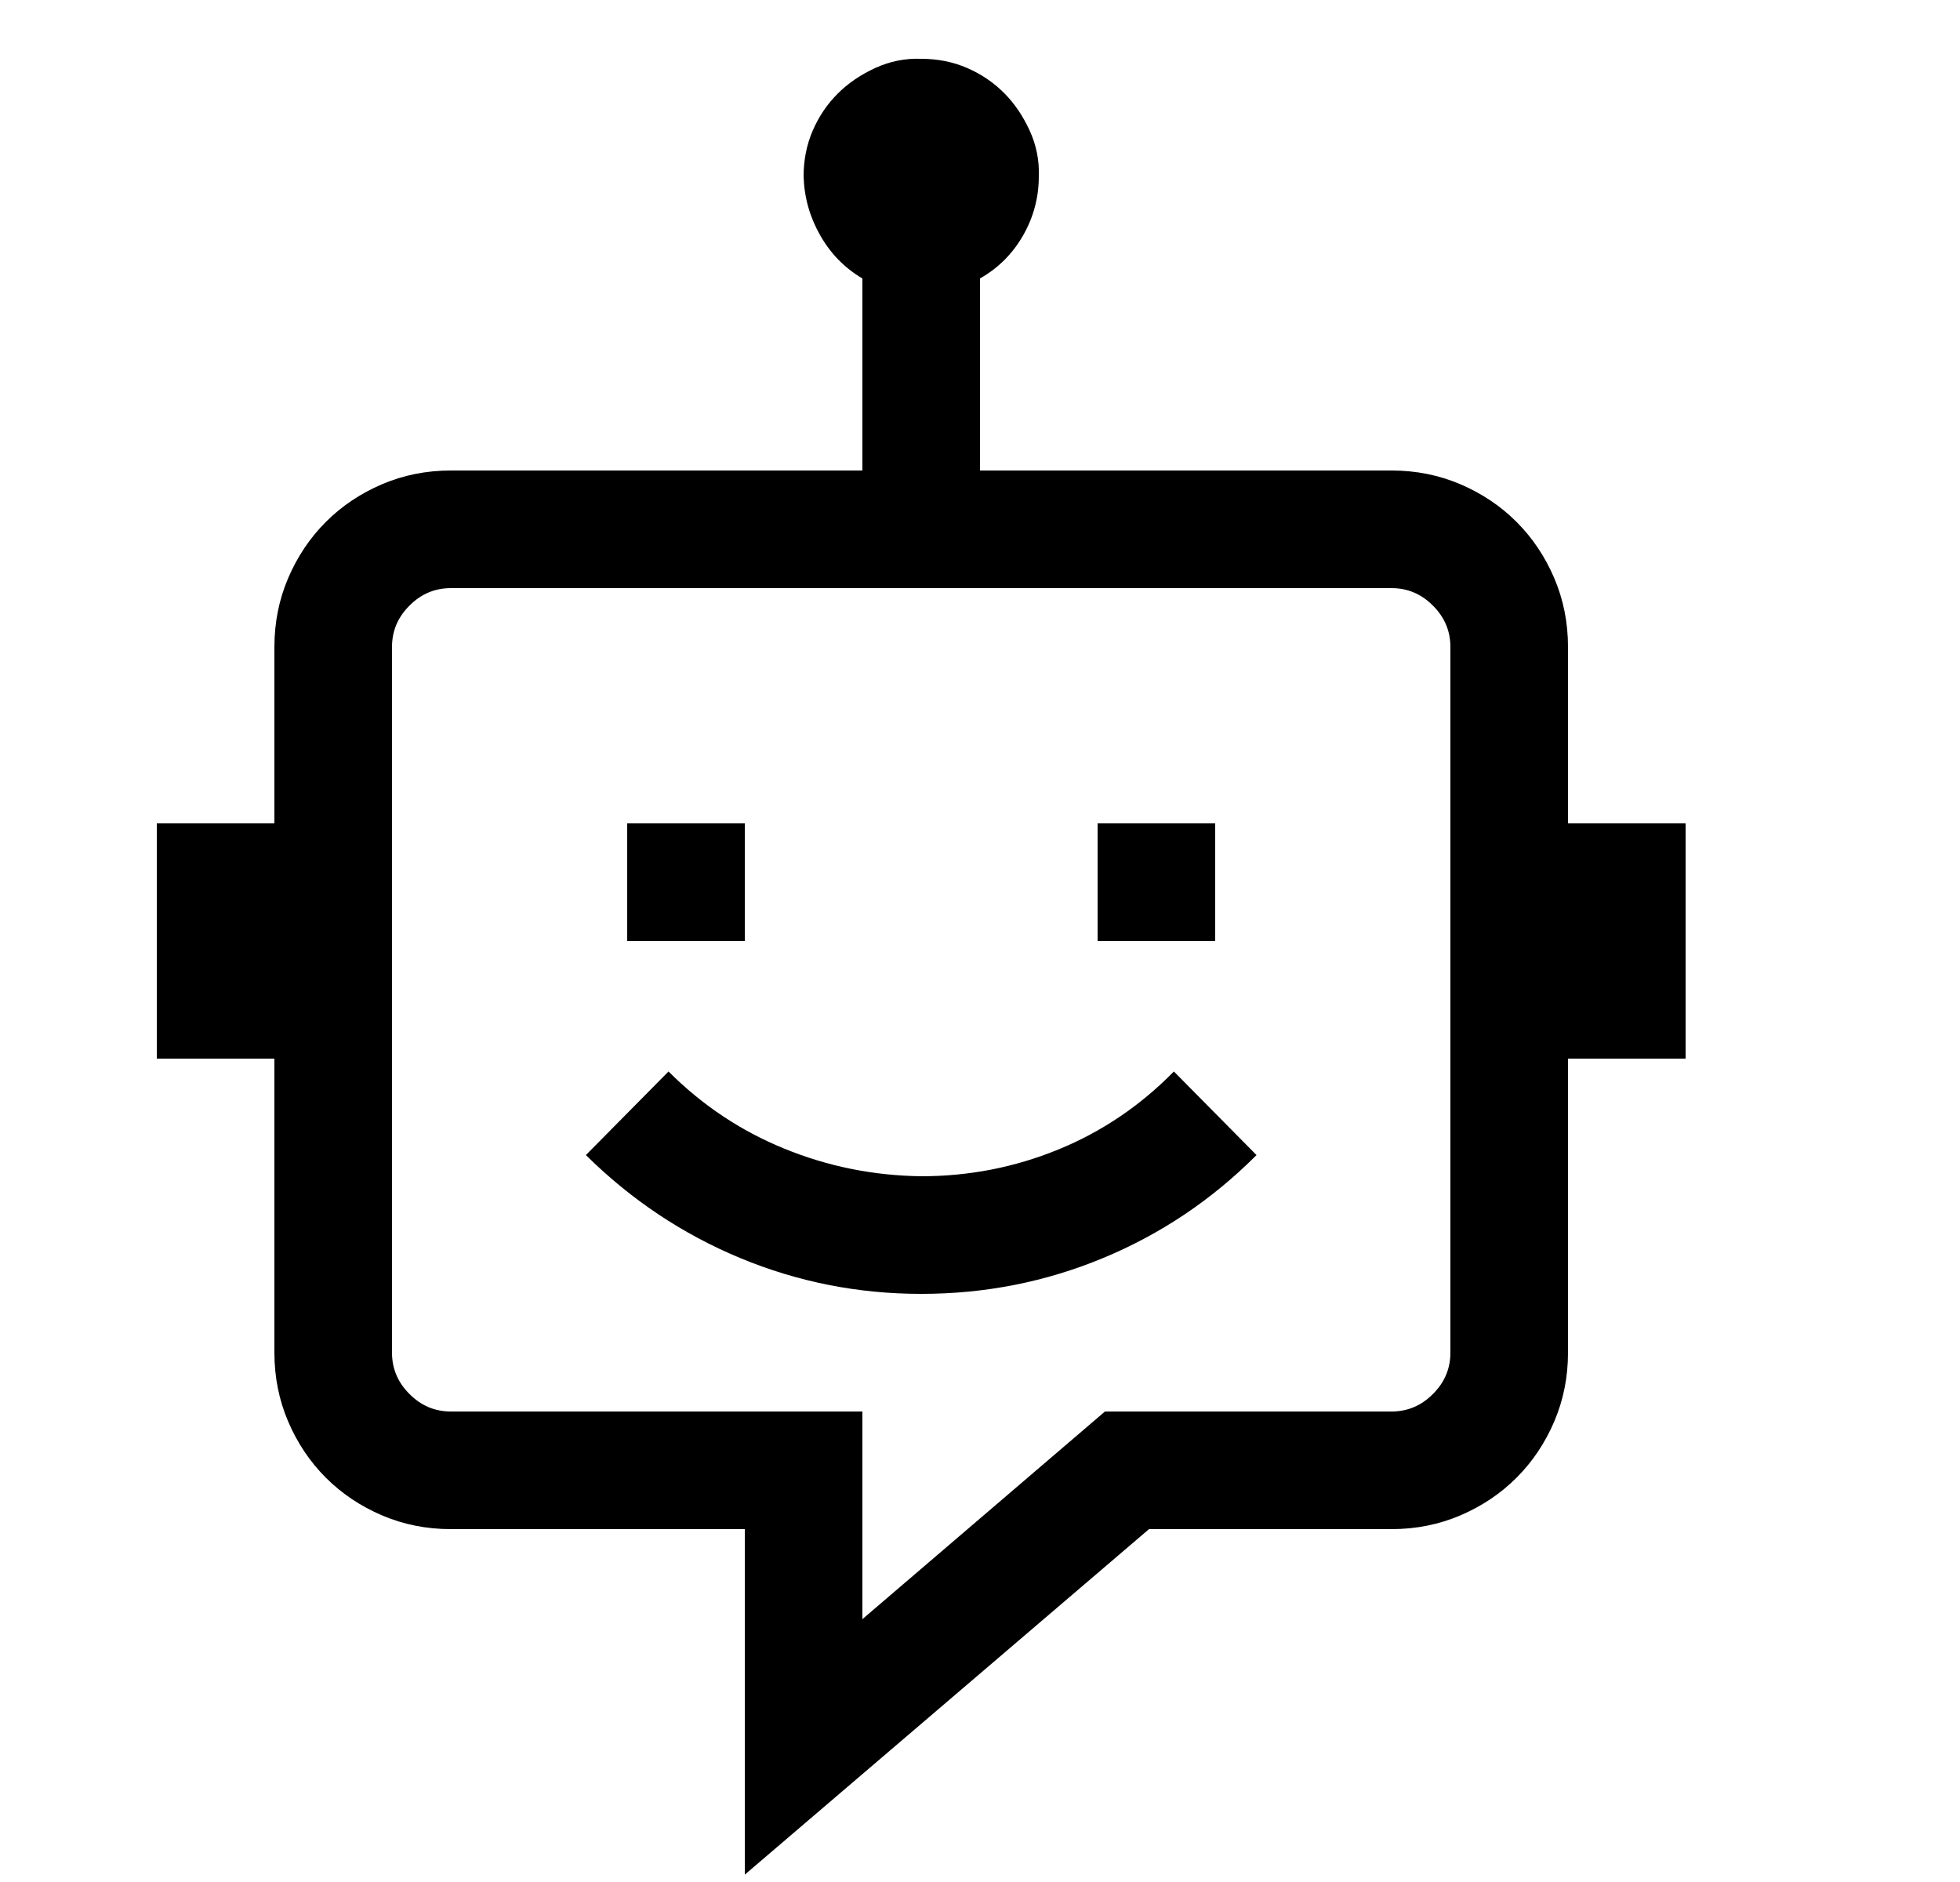 <svg width="25" height="24" viewBox="0 0 25 24" fill="none" xmlns="http://www.w3.org/2000/svg">
<path d="M9.5 12H8V10.5H9.5V12ZM15.5 12H14V10.5H15.5V12ZM21.5 10.5V13.5H20V17.25C20 17.562 19.941 17.855 19.824 18.129C19.707 18.402 19.547 18.641 19.344 18.844C19.141 19.047 18.902 19.207 18.629 19.324C18.355 19.441 18.062 19.5 17.75 19.5H14.656L9.5 23.906V19.5H5.75C5.438 19.5 5.145 19.441 4.871 19.324C4.598 19.207 4.359 19.047 4.156 18.844C3.953 18.641 3.793 18.402 3.676 18.129C3.559 17.855 3.5 17.562 3.5 17.25V13.5H2V10.5H3.5V8.25C3.5 7.938 3.559 7.645 3.676 7.371C3.793 7.098 3.953 6.859 4.156 6.656C4.359 6.453 4.598 6.293 4.871 6.176C5.145 6.059 5.438 6 5.75 6H11V3.551C10.773 3.418 10.594 3.234 10.461 3C10.328 2.766 10.258 2.516 10.25 2.25C10.25 2.039 10.289 1.844 10.367 1.664C10.445 1.484 10.551 1.328 10.684 1.195C10.816 1.062 10.977 0.953 11.164 0.867C11.352 0.781 11.547 0.742 11.75 0.75C11.961 0.75 12.156 0.789 12.336 0.867C12.516 0.945 12.672 1.051 12.805 1.184C12.938 1.316 13.047 1.477 13.133 1.664C13.219 1.852 13.258 2.047 13.25 2.25C13.25 2.516 13.184 2.766 13.051 3C12.918 3.234 12.734 3.418 12.5 3.551V6H17.75C18.062 6 18.355 6.059 18.629 6.176C18.902 6.293 19.141 6.453 19.344 6.656C19.547 6.859 19.707 7.098 19.824 7.371C19.941 7.645 20 7.938 20 8.25V10.5H21.5ZM18.5 8.25C18.5 8.047 18.426 7.871 18.277 7.723C18.129 7.574 17.953 7.5 17.75 7.5H5.75C5.547 7.5 5.371 7.574 5.223 7.723C5.074 7.871 5 8.047 5 8.25V17.25C5 17.453 5.074 17.629 5.223 17.777C5.371 17.926 5.547 18 5.75 18H11V20.648L14.094 18H17.75C17.953 18 18.129 17.926 18.277 17.777C18.426 17.629 18.5 17.453 18.5 17.25V8.25ZM8.527 13.664C8.957 14.094 9.449 14.422 10.004 14.648C10.559 14.875 11.141 14.992 11.75 15C12.359 15 12.941 14.887 13.496 14.66C14.051 14.434 14.543 14.102 14.973 13.664L16.027 14.73C15.457 15.301 14.805 15.738 14.07 16.043C13.336 16.348 12.562 16.5 11.75 16.5C10.945 16.5 10.176 16.348 9.441 16.043C8.707 15.738 8.051 15.301 7.473 14.73L8.527 13.664Z" fill="currentColor"/>
</svg>
